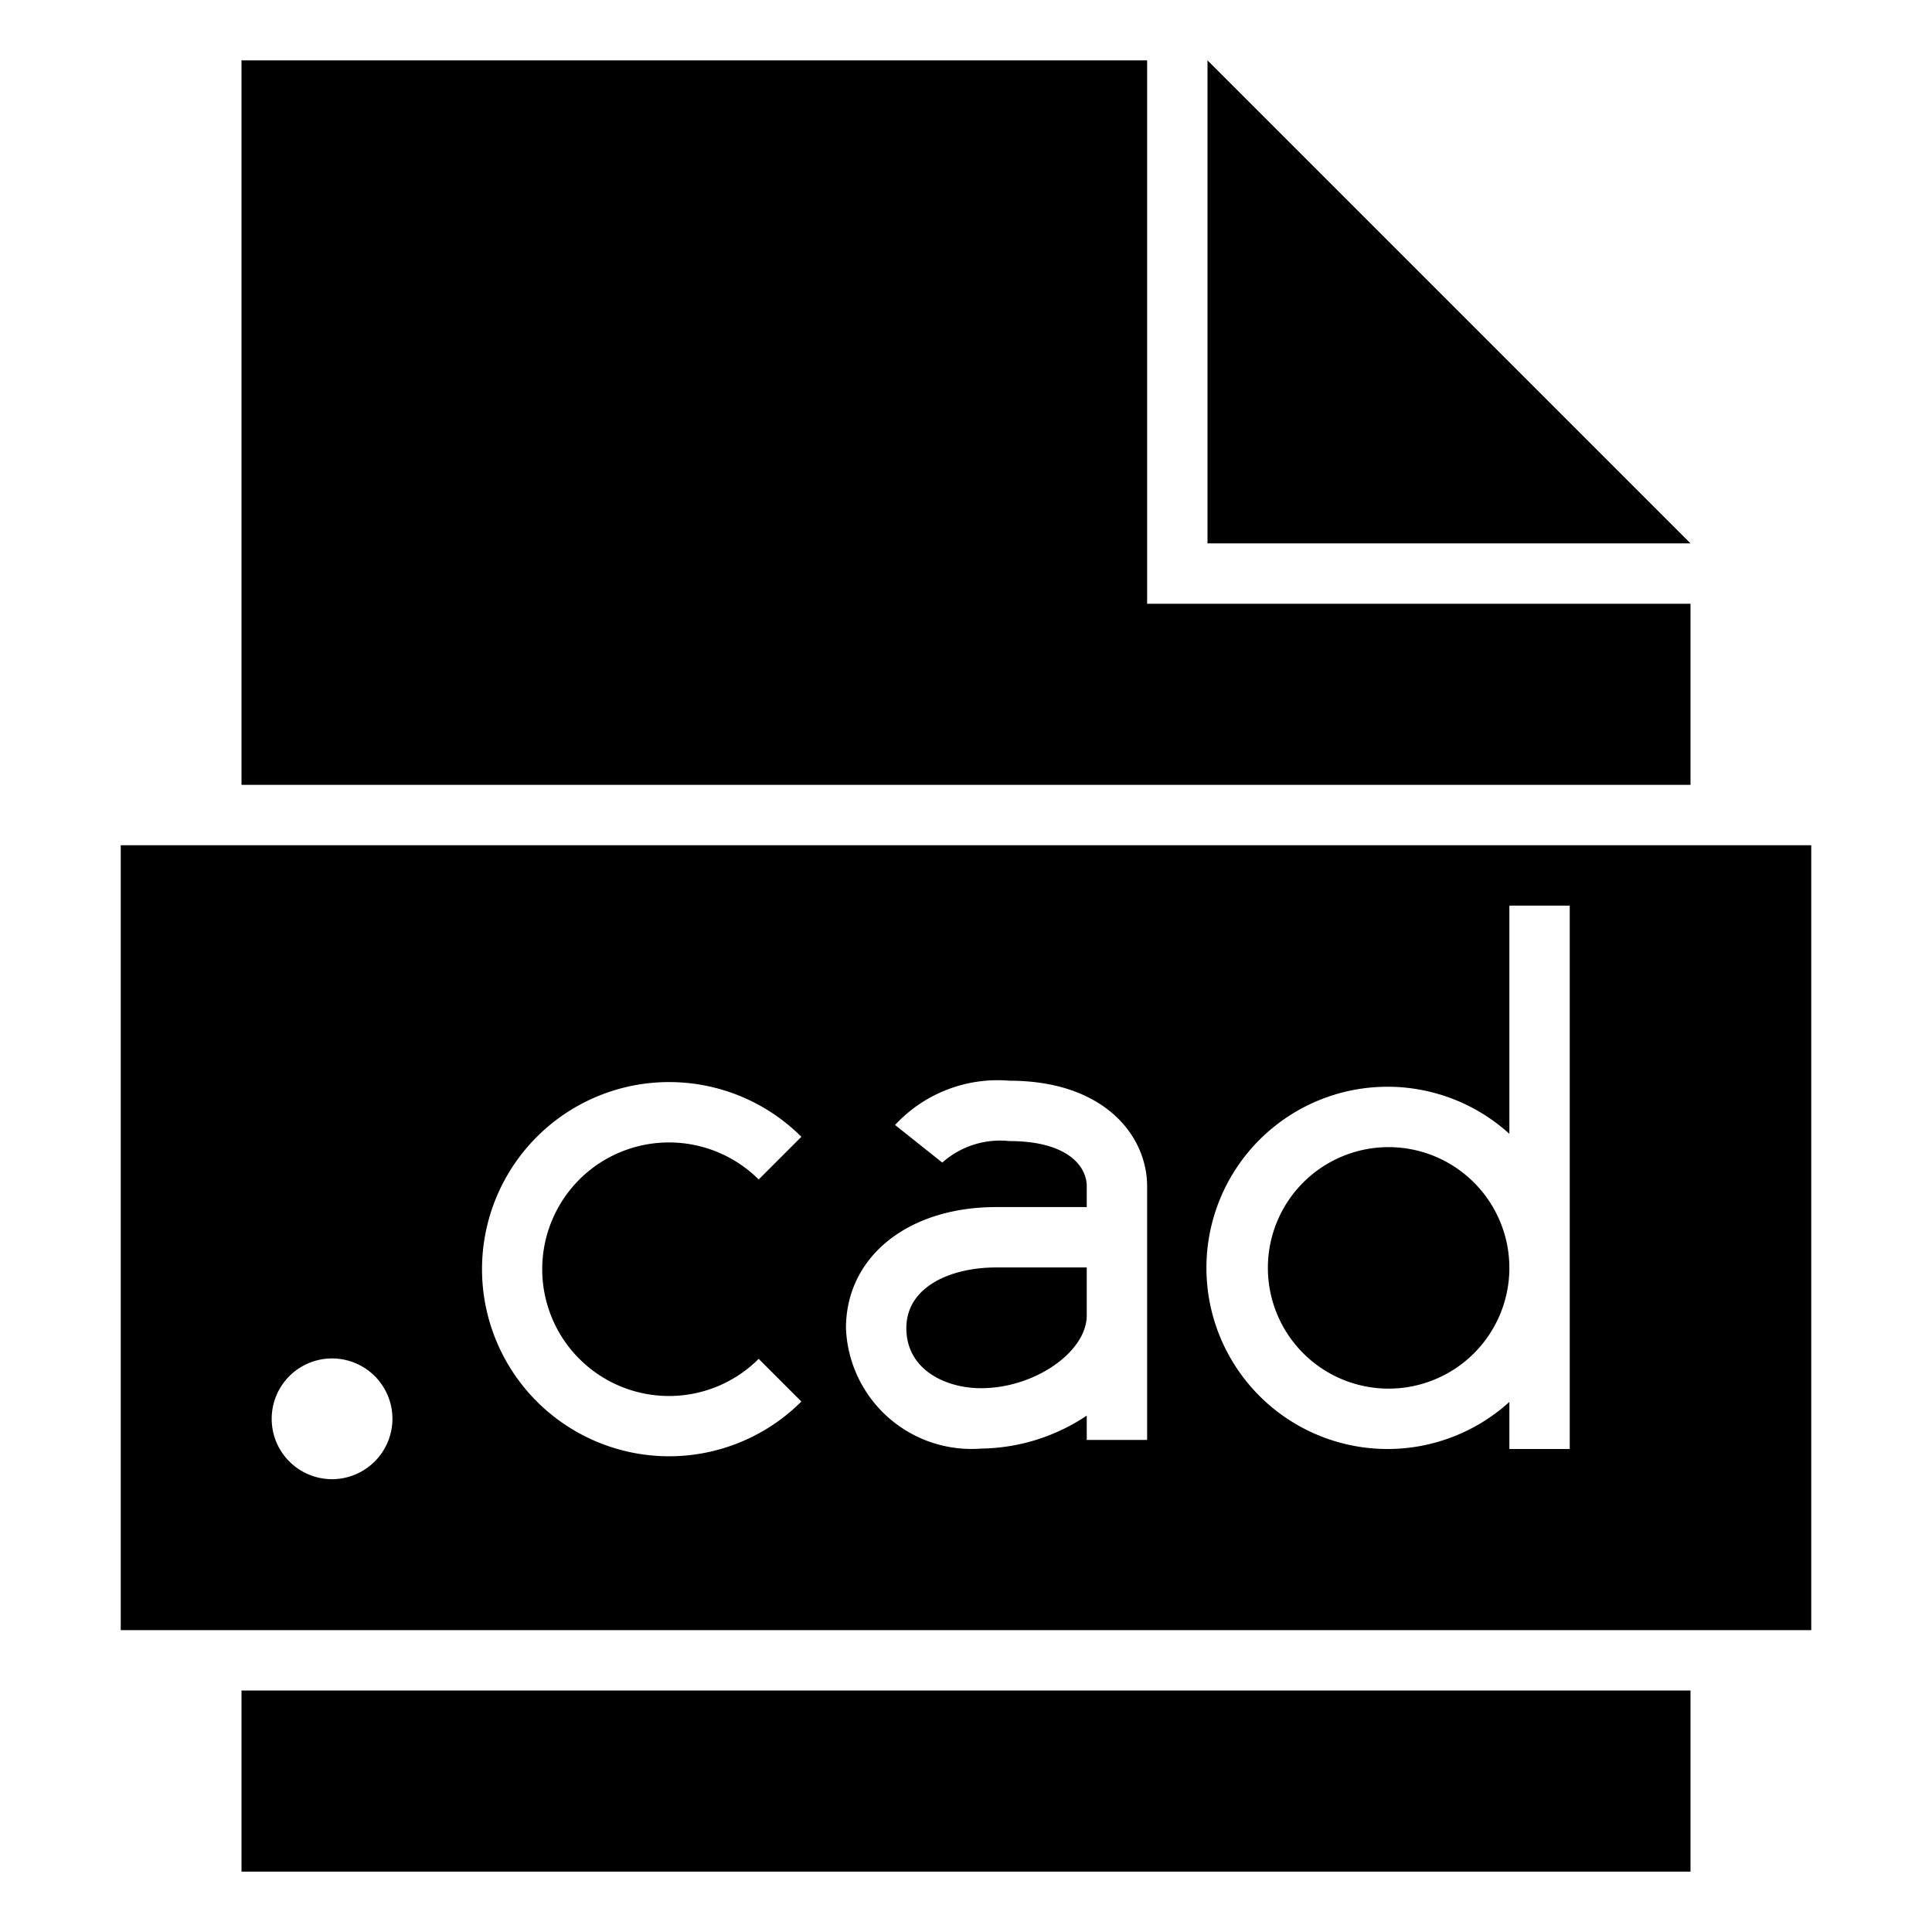 <svg id="icons" xmlns="http://www.w3.org/2000/svg" viewBox="0 0 32 32"><path d="M28 13H4V1h15v9h9zM4 31h24v-3H4zm26-17v13H2V14zM6.5 23.5a1 1 0 1 0-1 1 1.002 1.002 0 0 0 1-1zm3.096-3.964a2.104 2.104 0 0 1 2.97 0l.707-.707a3.099 3.099 0 1 0 0 4.385l-.707-.707a2.1 2.1 0 0 1-2.97-2.97zM19 19.65c0-.842-.713-1.75-2.28-1.75a2.318 2.318 0 0 0-1.895.733l.782.623a1.442 1.442 0 0 1 1.114-.356c.944 0 1.279.405 1.279.75v.343h-1.5c-1.465 0-2.488.825-2.488 2.006a2.08 2.08 0 0 0 2.238 1.994 3.212 3.212 0 0 0 1.75-.546v.403h1zM26 15h-1v3.78a3 3 0 1 0 0 4.44V24h1zm-10.988 6.999c0 .683.642.994 1.238.994.883 0 1.75-.598 1.75-1.208v-.792h-1.5c-.74 0-1.488.31-1.488 1.006zM20 1v8h8zm3 18a2 2 0 1 0 2 2 2.002 2.002 0 0 0-2-2z"/></svg>